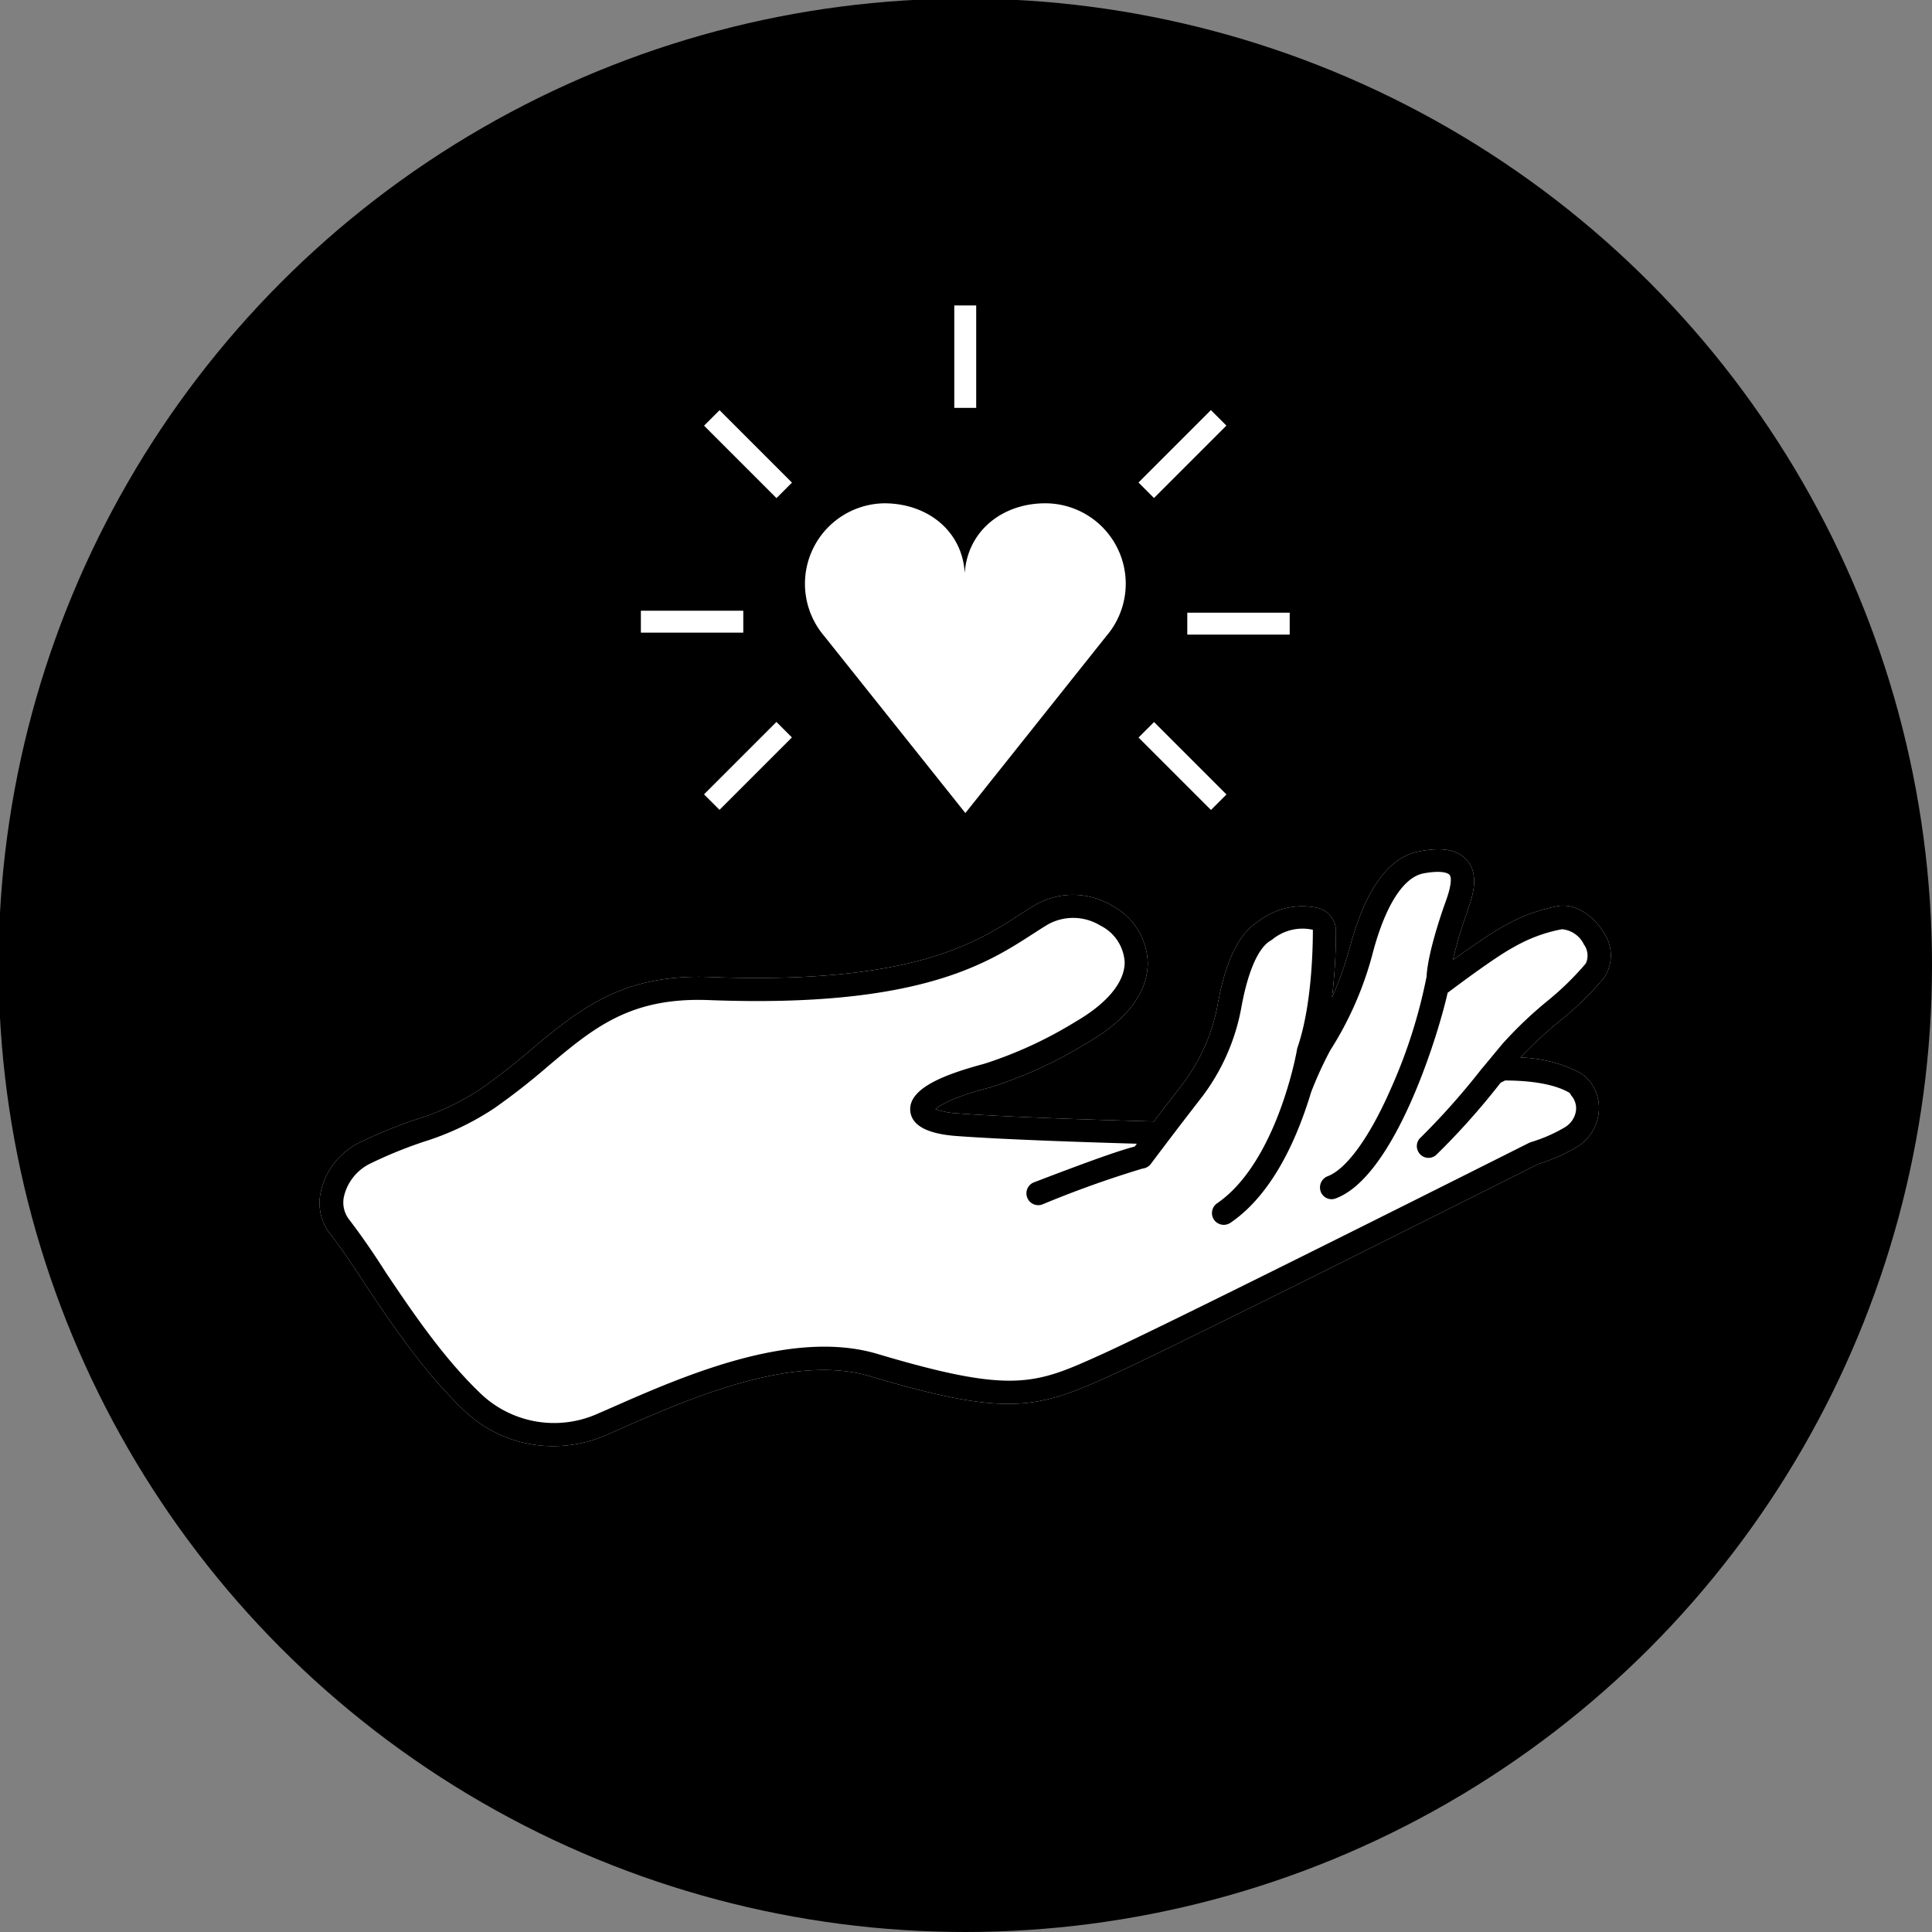 <svg id="Layer_1" data-name="Layer 1" xmlns="http://www.w3.org/2000/svg" viewBox="0 0 216 216"><rect x="0" y="0" width="216" height="216" fill="#808080" stroke="none"/><defs><style>.cls-1{fill:#fff;}</style></defs><circle cx="107.92" cy="107.92" r="108.08"/><path class="cls-1" d="M174.57,114a33.57,33.57,0,0,0,4.79-4.72,4.51,4.51,0,0,0-.05-5c-1-1.66-2.87-3.24-5-3a19.17,19.17,0,0,0-6.39,2.38c-1.45.81-3.72,2.4-5.49,3.67a50.23,50.23,0,0,1,1.69-5.61l0-.07a2.56,2.56,0,0,0,.09-.26c.37-1.06,1.23-3.55-.19-5.2-1-1.18-2.77-1.52-5.36-1-3.4.63-6,4.23-7.74,10.7a38.68,38.68,0,0,1-2,5.62,62.45,62.45,0,0,0,.44-7.41,2.67,2.67,0,0,0-1.92-2.56,7.92,7.92,0,0,0-6.73,1.46l-.22.15c-2,1.3-3.5,4.39-4.36,9.2a21,21,0,0,1-4.12,9.12c-1.05,1.35-2.11,2.72-3,3.91-2.14-.06-15.2-.4-21.91-.9a8.45,8.45,0,0,1-2.51-.48c.53-.45,2-1.37,6.1-2.42a48.67,48.67,0,0,0,10.78-4.94c5.67-3.24,6.86-6.66,6.85-9a7.46,7.46,0,0,0-4-6.39,8.48,8.48,0,0,0-8.49-.13c-.61.36-1.23.75-1.88,1.17-4.81,3.12-12.08,7.82-34.65,6.94-9.77-.37-14.64,3.72-19.78,8a71.63,71.63,0,0,1-5.74,4.49,27.89,27.89,0,0,1-7.27,3.44,51.53,51.53,0,0,0-6.41,2.63,8.06,8.06,0,0,0-4.2,5.32,5.62,5.62,0,0,0,1,4.83c1.24,1.58,2.61,3.61,4,5.77,3.12,4.64,6.65,9.89,11.09,14.08a14.37,14.37,0,0,0,9.87,3.89,14.75,14.75,0,0,0,5.89-1.23l1.64-.72c7.67-3.36,19.27-8.44,27.9-5.86,15.36,4.58,18.67,3.63,26.82-.05,7.52-3.4,45.67-22.57,47.88-23.69a18.86,18.86,0,0,0,4.37-1.94,5.06,5.06,0,0,0,2.36-3.68,4.75,4.75,0,0,0-1.24-3.9,4,4,0,0,0-.84-.68,15.54,15.54,0,0,0-6.65-1.7A45.4,45.4,0,0,1,174.57,114Z"/><path d="M174.57,114a33.57,33.57,0,0,0,4.79-4.72,4.51,4.51,0,0,0-.05-5c-1-1.66-2.87-3.24-5-3a19.17,19.17,0,0,0-6.39,2.38c-1.45.81-3.72,2.4-5.49,3.67a50.23,50.23,0,0,1,1.69-5.61l0-.07a2.56,2.56,0,0,0,.09-.26c.37-1.06,1.23-3.55-.19-5.2-1-1.18-2.77-1.52-5.36-1-3.4.63-6,4.23-7.74,10.7a38.68,38.68,0,0,1-2,5.62,62.45,62.45,0,0,0,.44-7.41,2.67,2.67,0,0,0-1.92-2.56,7.92,7.92,0,0,0-6.73,1.46l-.22.15c-2,1.3-3.5,4.39-4.36,9.2a21,21,0,0,1-4.12,9.12c-1.05,1.35-2.11,2.72-3,3.91-2.14-.06-15.2-.4-21.91-.9a8.45,8.45,0,0,1-2.51-.48c.53-.45,2-1.37,6.1-2.42a48.67,48.67,0,0,0,10.78-4.94c5.67-3.24,6.86-6.66,6.85-9a7.46,7.46,0,0,0-4-6.39,8.48,8.48,0,0,0-8.49-.13c-.61.36-1.23.75-1.88,1.17-4.81,3.12-12.08,7.82-34.65,6.94-9.77-.37-14.64,3.72-19.78,8a71.63,71.63,0,0,1-5.74,4.49,27.89,27.89,0,0,1-7.27,3.44,51.53,51.53,0,0,0-6.41,2.63,8.06,8.06,0,0,0-4.2,5.32,5.62,5.62,0,0,0,1,4.83c1.24,1.58,2.61,3.61,4,5.77,3.12,4.64,6.65,9.89,11.09,14.08a14.37,14.37,0,0,0,9.87,3.89,14.75,14.75,0,0,0,5.89-1.23l1.64-.72c7.67-3.36,19.27-8.44,27.9-5.86,15.36,4.58,18.67,3.63,26.82-.05,7.52-3.4,45.67-22.57,47.88-23.69a18.86,18.86,0,0,0,4.37-1.94,5.06,5.06,0,0,0,2.36-3.68,4.75,4.75,0,0,0-1.24-3.9,4,4,0,0,0-.84-.68,15.54,15.54,0,0,0-6.65-1.7A45.4,45.4,0,0,1,174.57,114Zm1.07,8.45a2.15,2.15,0,0,1,.48,2.08,2.59,2.59,0,0,1-1.2,1.52,16.89,16.89,0,0,1-3.73,1.63l-.21.08c-.4.2-40.22,20.23-47.88,23.69-7.35,3.32-9.83,4.44-25-.08-9.55-2.85-21.68,2.46-29.71,6l-1.63.71a11.9,11.9,0,0,1-12.9-2.16c-4.22-4-7.67-9.11-10.71-13.63C41.7,140,40.3,138,39,136.3a3.1,3.1,0,0,1-.52-2.63,5.48,5.48,0,0,1,2.81-3.53,48.91,48.91,0,0,1,6.11-2.5,30.64,30.64,0,0,0,7.88-3.75,75.26,75.26,0,0,0,5.95-4.65c5.15-4.34,9.23-7.76,18-7.43,23.4.91,31.09-4.07,36.19-7.36.62-.4,1.22-.79,1.78-1.12a5.82,5.82,0,0,1,5.84.16,4.88,4.88,0,0,1,2.7,4.09c0,2.26-2,4.63-5.53,6.67a46.36,46.36,0,0,1-10.13,4.67c-3.68,1-8.56,2.54-8.31,5.28.14,1.62,1.89,2.57,5.19,2.81,5.65.42,15.71.73,20.14.86l-.24.32c-2.26.55-8.15,2.81-11.27,4a1.31,1.31,0,0,0-.74,1.71h0a1.31,1.31,0,0,0,1.7.75,117.38,117.38,0,0,1,11.18-4h0a1.35,1.35,0,0,0,.94-.53h0s2.78-3.71,5.48-7.18a23.52,23.52,0,0,0,4.63-10.28c.71-3.94,1.84-6.58,3.18-7.44l.28-.18a5.32,5.32,0,0,1,4.54-1.09c0,2.47-.17,8.7-1.73,13.2l-.05.21c0,.13-2.22,12.56-8.91,17.16a1.33,1.33,0,0,0-.44,1.72h0a1.33,1.33,0,0,0,1.93.46c5-3.41,7.66-10.14,9-14.58a41.34,41.34,0,0,1,2.15-4.7,38.2,38.2,0,0,0,4.78-11c1.41-5.25,3.42-8.37,5.67-8.78,1.74-.32,2.63-.12,2.88.17s.18,1.21-.3,2.61l-.11.32c-.18.49-2,5.51-2.16,8.46a58.25,58.25,0,0,1-4,12.54c-2.4,5.49-5,9-7.07,9.77a1.33,1.33,0,0,0-.84,1.3h0a1.29,1.29,0,0,0,1.74,1.18c6.49-2.39,11.33-17.72,12.53-23,1.24-.92,5.33-4,7.39-5.1a17,17,0,0,1,5.39-2,3,3,0,0,1,2.45,1.7,2.11,2.11,0,0,1,.22,2.12,32.54,32.54,0,0,1-4.41,4.29,45.45,45.45,0,0,0-4.93,4.72c-.83,1-1.65,2-2.44,2.94a79.93,79.93,0,0,1-6.66,7.49,1.29,1.29,0,0,0-.29,1.62l0,0a1.29,1.29,0,0,0,2,.35,79.77,79.77,0,0,0,7.2-8.07l.5-.25c1.83,0,5.13.17,7.19,1.37A2,2,0,0,1,175.64,122.41Z"/><path class="cls-1" d="M125.86,65.27a9,9,0,0,0-9-9c-4.79,0-8.7,3.09-9,7.82-.26-4.73-4.17-7.82-9-7.82A9,9,0,0,0,92.14,71.1l15.79,19.8L123.7,71.1A9,9,0,0,0,125.86,65.27Z"/><rect class="cls-1" x="126.48" y="49.54" width="11.45" height="2.45" transform="translate(2.82 108.35) rotate(-45)"/><rect class="cls-1" x="82.4" y="45.04" width="2.45" height="11.45" transform="translate(-11.4 74.01) rotate(-45)"/><rect class="cls-1" x="77.91" y="84.4" width="11.45" height="2.45" transform="translate(-36.06 84.22) rotate(-45)"/><rect class="cls-1" x="130.98" y="79.91" width="2.45" height="11.45" transform="translate(-21.83 118.57) rotate(-45)"/><rect class="cls-1" x="106.69" y="34.15" width="2.45" height="11.45"/><rect class="cls-1" x="132.74" y="68.5" width="11.45" height="2.45"/><rect class="cls-1" x="71.65" y="68.28" width="11.45" height="2.45"/></svg>